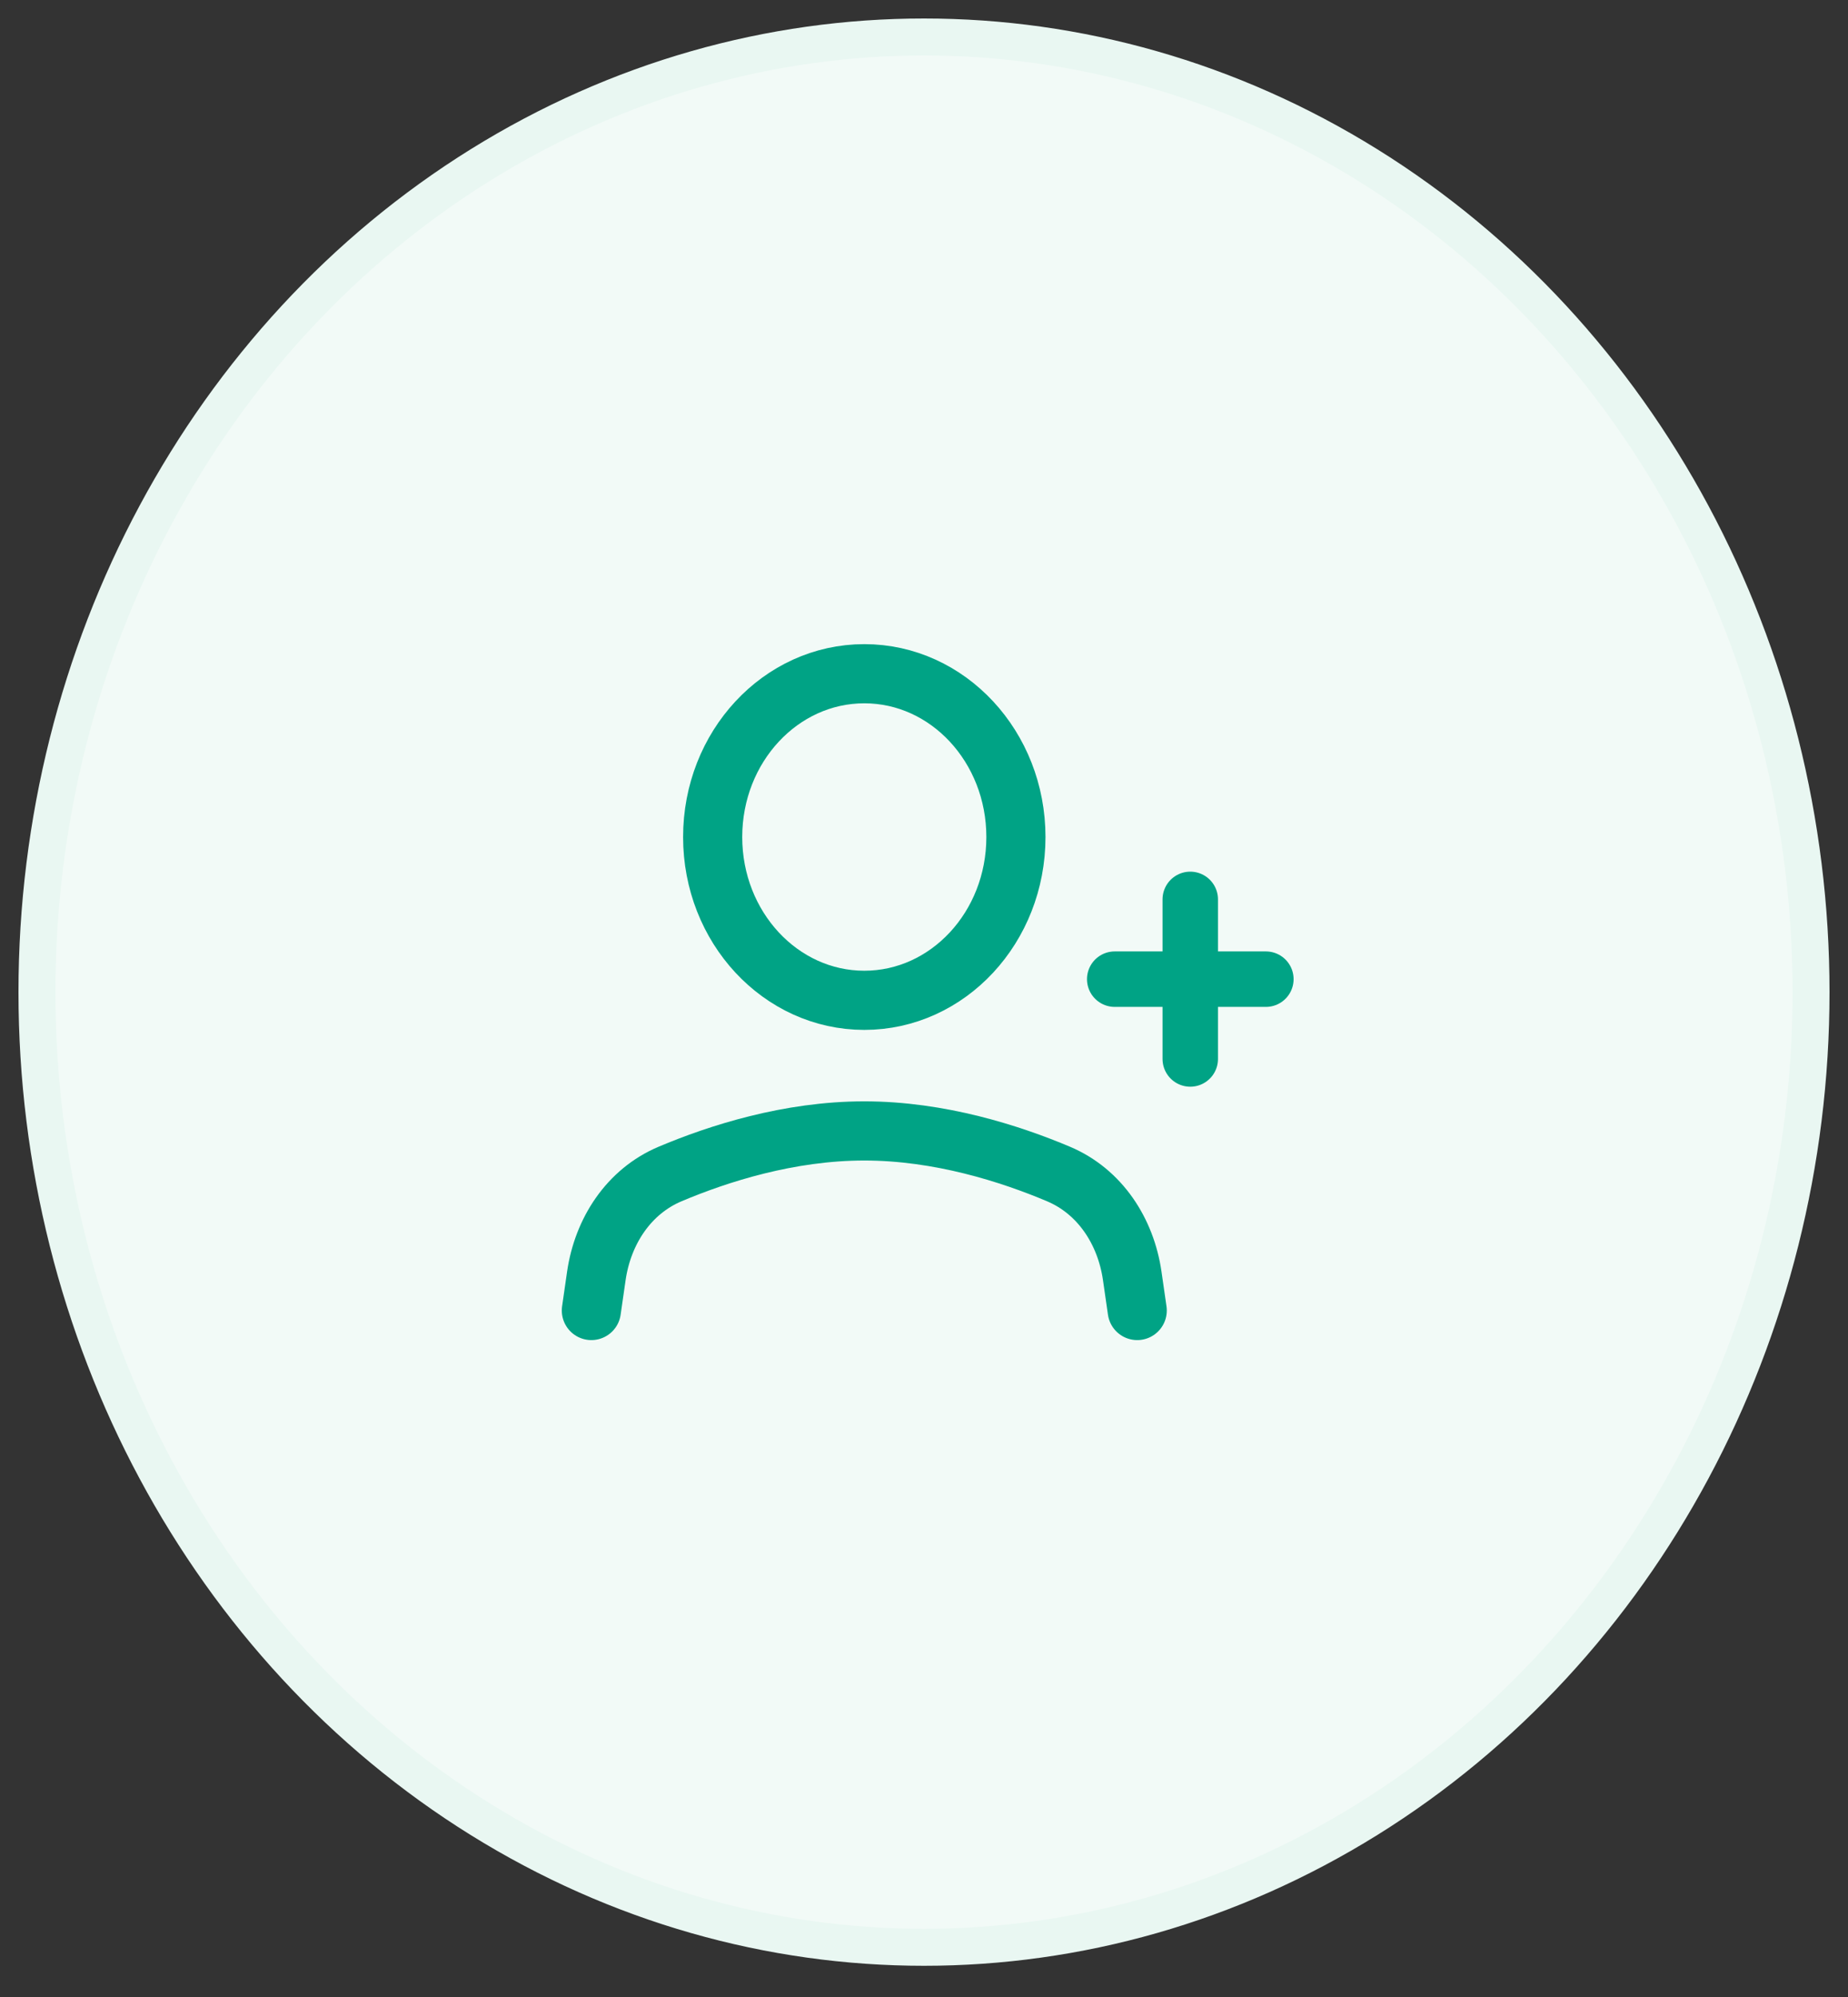 <svg width="50" height="54" viewBox="0 0 50 54" fill="none" xmlns="http://www.w3.org/2000/svg">
<rect x="0" y="0" width="50" height="54" fill="#333333" stroke="none"/>
<ellipse cx="25" cy="26.828" rx="24" ry="25.828" fill="#F2FAF7" stroke="#E9F7F2"/>
<path d="M16 35.437L16.135 34.5C16.31 33.295 17.007 32.22 18.129 31.746C19.434 31.195 21.347 30.581 23.385 30.581C25.422 30.581 27.335 31.195 28.64 31.746C29.762 32.22 30.46 33.295 30.634 34.5L30.769 35.437" stroke="#00A385" stroke-width="1.6" stroke-linecap="round" stroke-linejoin="round"/>
<path d="M32.204 24.32V28.635" stroke="#00A385" stroke-width="1.5" stroke-linecap="round" stroke-linejoin="round"/>
<path d="M34.25 26.477H30.16" stroke="#00A385" stroke-width="1.5" stroke-linecap="round" stroke-linejoin="round"/>
<path d="M23.385 27.049C25.651 27.049 27.487 25.072 27.487 22.634C27.487 20.195 25.651 18.218 23.385 18.218C21.119 18.218 19.282 20.195 19.282 22.634C19.282 25.072 21.119 27.049 23.385 27.049Z" stroke="#00A385" stroke-width="1.6" stroke-linecap="round" stroke-linejoin="round"/>
</svg>

